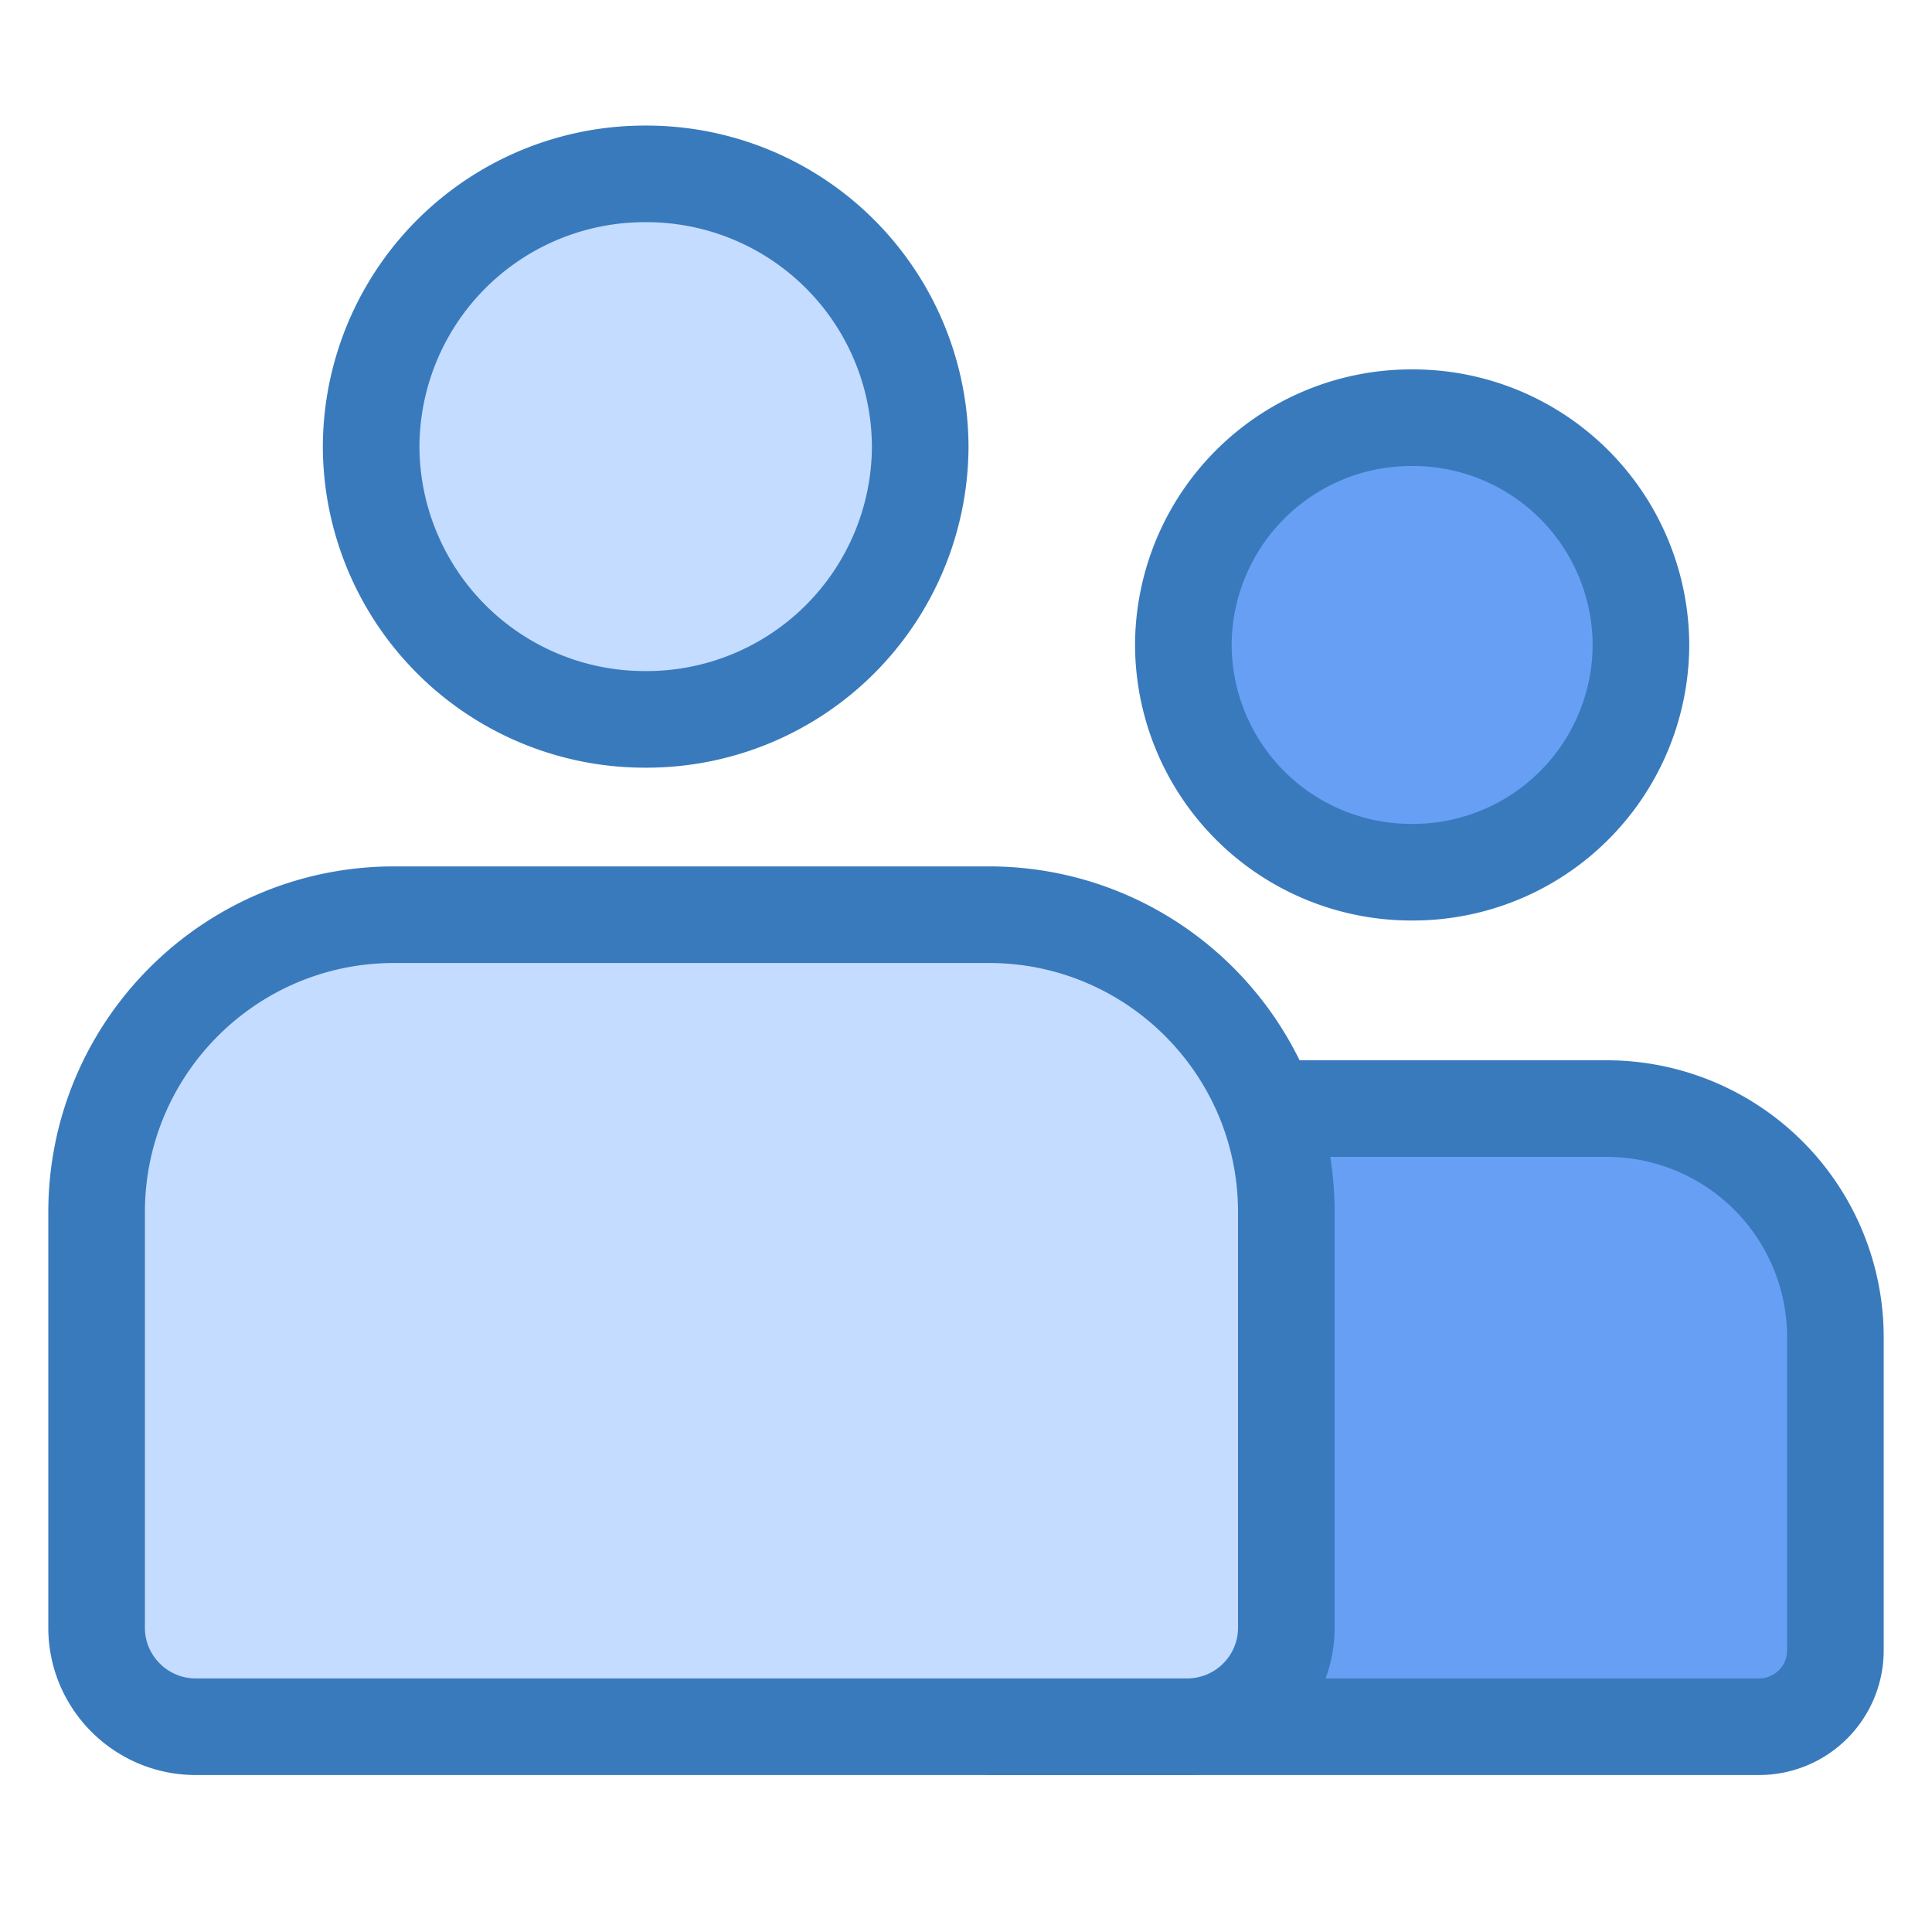 <svg width="1em" height="1em" viewBox="0 0 20 20" xmlns="http://www.w3.org/2000/svg" class="larkui-icon larkui-icon-group-type-default icon-svg group-type-default index-module_size_wVASz" data-name="GroupTypeDefault" style="width: 18px; min-width: 18px; height: 18px;"><g stroke="#397ABD" fill="none" fill-rule="evenodd"><g fill="#679FF4"><path d="M11.895 11.476h4.737A2.368 2.368 0 0 1 19 13.845v3.24a.79.79 0 0 1-.79.79h-7.894a.79.79 0 0 1-.79-.79v-3.24a2.368 2.368 0 0 1 2.369-2.369ZM14.618 4.324a2.36 2.36 0 0 0-2.368 2.352 2.36 2.36 0 0 0 2.368 2.353 2.36 2.36 0 0 0 2.369-2.353 2.36 2.36 0 0 0-2.369-2.352Z"></path></g><g fill="#C4DCFF"><path d="M4.079 9.469h6.158c1.7 0 3.079 1.378 3.079 3.079v4.301c0 .567-.46 1.026-1.027 1.026H2.026C1.46 17.875 1 17.415 1 16.85v-4.301c0-1.7 1.378-3.08 3.079-3.08ZM6.684 1.8a2.833 2.833 0 0 0-2.842 2.824 2.833 2.833 0 0 0 2.842 2.823 2.833 2.833 0 0 0 2.842-2.823A2.833 2.833 0 0 0 6.684 1.8Z"></path></g></g></svg>